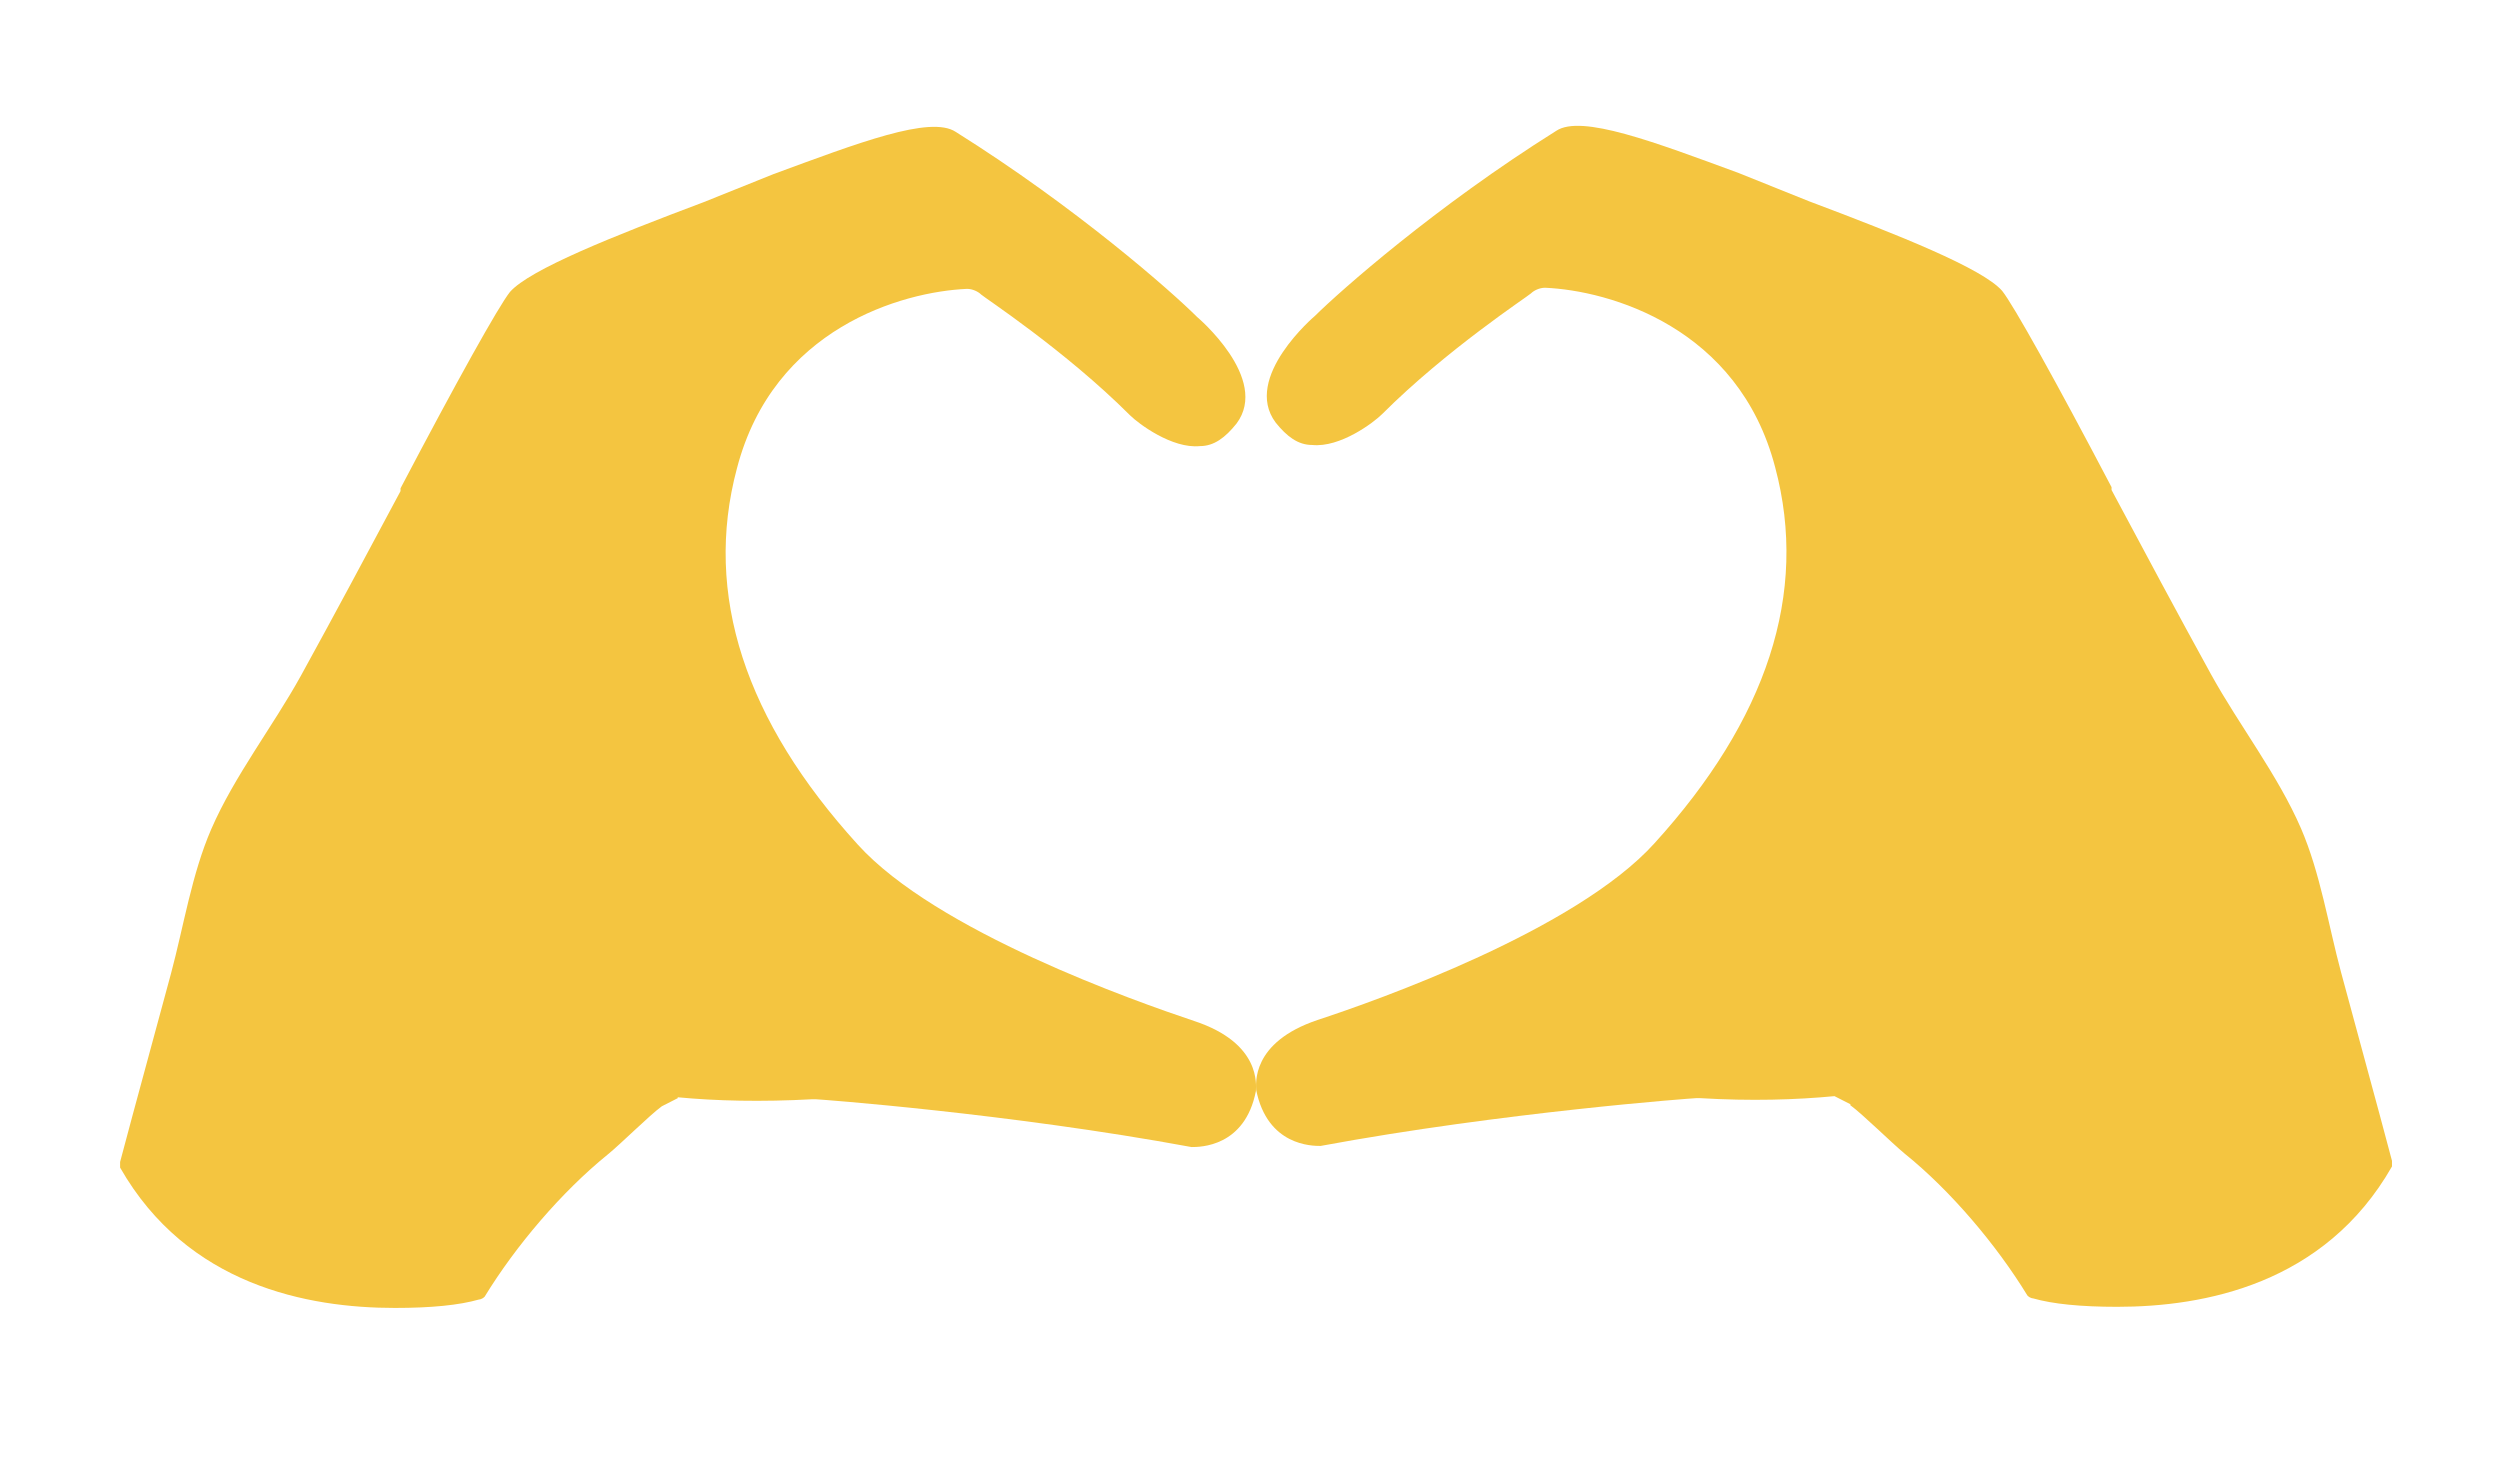 <?xml version="1.0" encoding="UTF-8"?><svg id="Layer_1" xmlns="http://www.w3.org/2000/svg" viewBox="0 0 88.88 52.45"><defs><style>.cls-1{fill:#f4c540;stroke-width:0px;}</style></defs><path class="cls-1" d="m24.09,39.01c1.37.13,2.96.17,4.8.07h.1c.1,0,6.88.5,13.37,1.7.3,0,1.9,0,2.29-1.99,0-.2.2-1.7-2.19-2.49-2.09-.7-9.18-3.19-11.97-6.28-3.99-4.39-5.49-8.88-4.29-13.37,1.3-4.99,5.88-6.28,8.18-6.38.2,0,.4.1.5.2.1.1,2.99,1.99,5.29,4.29.3.3,1.5,1.2,2.49,1.1.5,0,.9-.3,1.3-.8,1.2-1.6-1.4-3.79-1.4-3.79-.9-.9-4.29-3.89-8.58-6.58-.9-.6-3.49.4-6.48,1.5l-2.49,1c-3.19,1.2-6.18,2.39-6.88,3.19-.4.5-1.9,3.19-3.89,6.98,0,0,0,.1,0,.1-1.17,2.19-2.34,4.38-3.54,6.56-1,1.81-2.37,3.57-3.19,5.46-.69,1.59-.98,3.45-1.43,5.13l-1.38,5.09-.43,1.61v.2c2.39,4.19,6.68,4.99,9.77,4.99,1.3,0,2.29-.1,2.99-.3,0,0,.1,0,.2-.1,1.1-1.8,2.73-3.72,4.37-5.05.47-.38,1.49-1.4,1.93-1.72l.57-.29Z"/><path class="cls-1" d="m65.78,39.29c.44.32,1.47,1.34,1.93,1.72,1.64,1.32,3.27,3.25,4.37,5.05.1.1.2.1.2.1.7.2,1.7.3,2.99.3,3.09,0,7.38-.8,9.77-4.99v-.2c-.14-.54-.29-1.07-.43-1.61l-1.38-5.09c-.45-1.67-.74-3.54-1.43-5.13-.82-1.89-2.19-3.65-3.19-5.46-1.2-2.18-2.37-4.37-3.54-6.56,0,0,0-.1,0-.1-1.99-3.79-3.49-6.48-3.89-6.98-.7-.8-3.69-1.99-6.88-3.19l-2.49-1c-2.99-1.1-5.59-2.09-6.48-1.5-4.29,2.69-7.68,5.69-8.58,6.58,0,0-2.59,2.19-1.4,3.79.4.5.8.8,1.3.8,1,.1,2.19-.8,2.49-1.1,2.29-2.29,5.19-4.19,5.29-4.29.1-.1.3-.2.5-.2,2.29.1,6.88,1.4,8.18,6.38,1.2,4.49-.3,8.98-4.29,13.37-2.79,3.09-9.87,5.59-11.97,6.28-2.39.8-2.19,2.29-2.19,2.49.4,1.99,1.99,1.99,2.29,1.99,6.48-1.2,13.27-1.7,13.37-1.7h.1c1.84.11,3.43.06,4.8-.07l.57.29Z"/></svg>